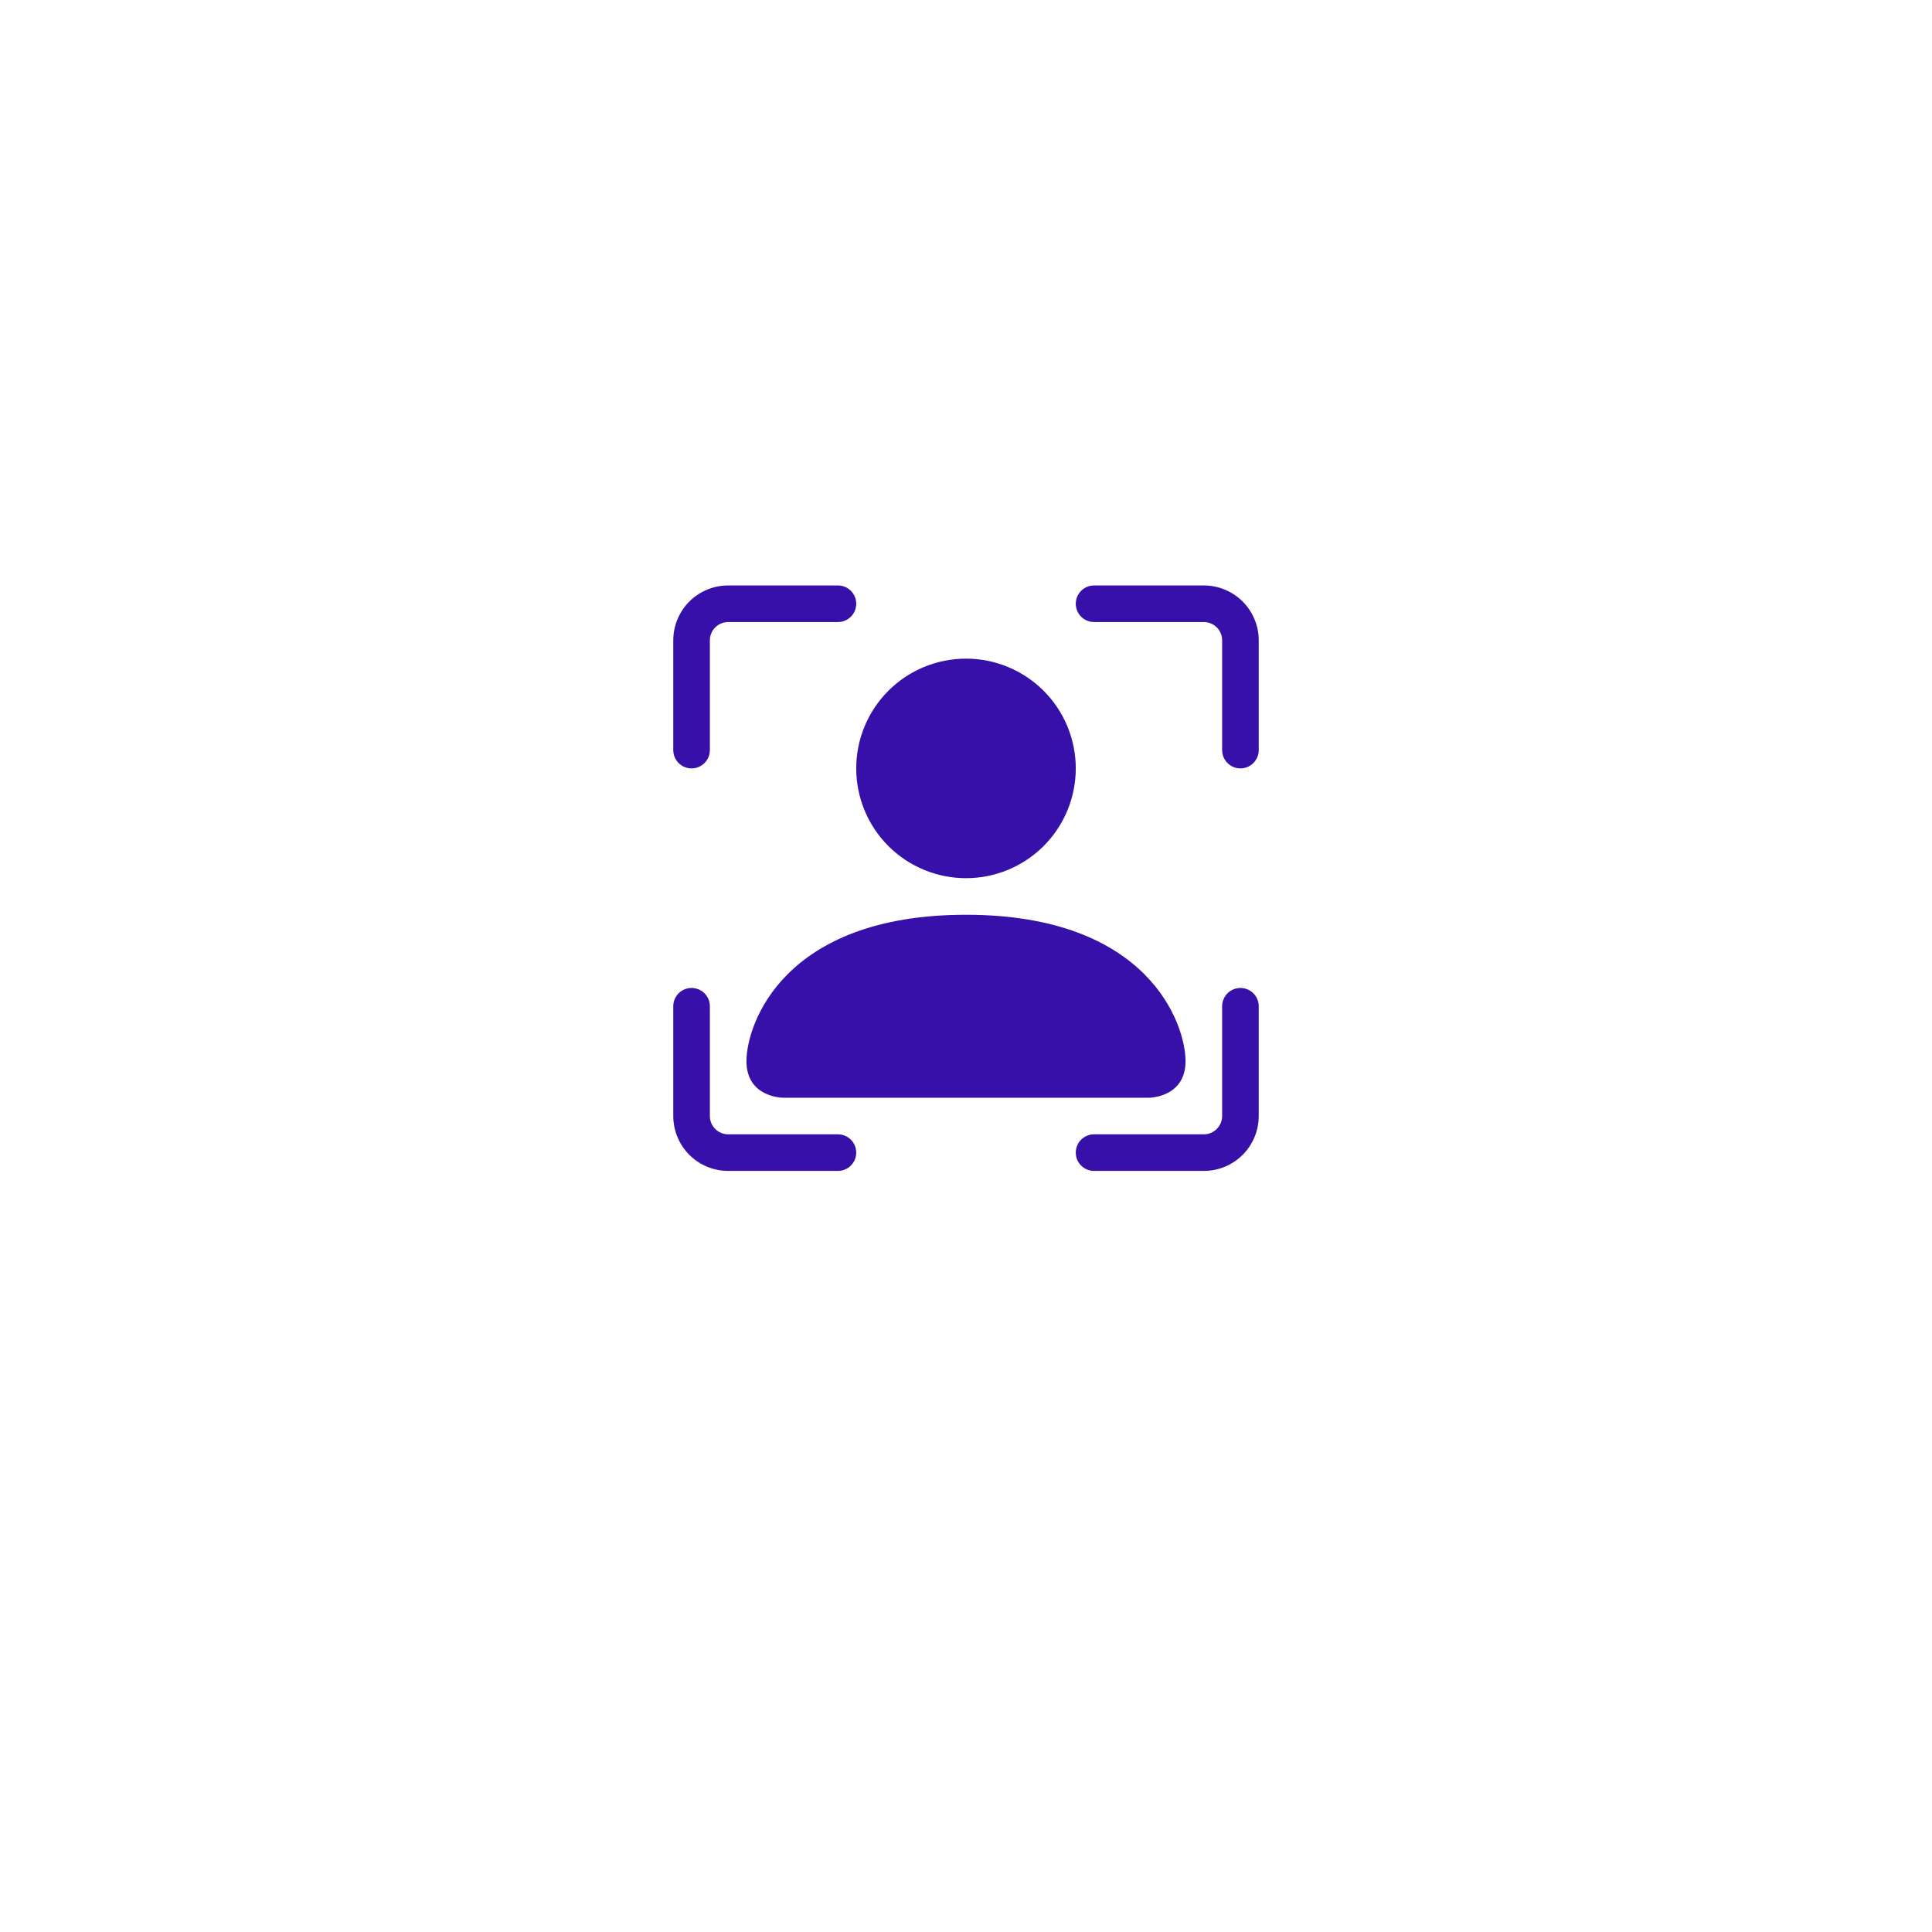 <svg width="66" height="66" viewBox="0 0 66 66" fill="none" xmlns="http://www.w3.org/2000/svg">
<g filter="url(#filter0_d_45_542)">
<circle cx="33" cy="30" r="20" fill="white"/>
</g>
<path d="M24.875 21.25C24.709 21.25 24.55 21.316 24.433 21.433C24.316 21.55 24.25 21.709 24.25 21.875V25.625C24.25 25.791 24.184 25.95 24.067 26.067C23.95 26.184 23.791 26.25 23.625 26.25C23.459 26.25 23.3 26.184 23.183 26.067C23.066 25.95 23 25.791 23 25.625V21.875C23 21.378 23.198 20.901 23.549 20.549C23.901 20.198 24.378 20 24.875 20H28.625C28.791 20 28.95 20.066 29.067 20.183C29.184 20.3 29.25 20.459 29.25 20.625C29.25 20.791 29.184 20.95 29.067 21.067C28.95 21.184 28.791 21.25 28.625 21.25H24.875ZM36.75 20.625C36.75 20.459 36.816 20.3 36.933 20.183C37.05 20.066 37.209 20 37.375 20H41.125C41.622 20 42.099 20.198 42.451 20.549C42.803 20.901 43 21.378 43 21.875V25.625C43 25.791 42.934 25.95 42.817 26.067C42.7 26.184 42.541 26.25 42.375 26.25C42.209 26.25 42.05 26.184 41.933 26.067C41.816 25.95 41.75 25.791 41.75 25.625V21.875C41.75 21.709 41.684 21.55 41.567 21.433C41.45 21.316 41.291 21.25 41.125 21.25H37.375C37.209 21.25 37.05 21.184 36.933 21.067C36.816 20.95 36.75 20.791 36.75 20.625ZM23.625 33.75C23.791 33.75 23.95 33.816 24.067 33.933C24.184 34.05 24.25 34.209 24.25 34.375V38.125C24.25 38.291 24.316 38.45 24.433 38.567C24.55 38.684 24.709 38.75 24.875 38.75H28.625C28.791 38.75 28.95 38.816 29.067 38.933C29.184 39.05 29.25 39.209 29.25 39.375C29.25 39.541 29.184 39.7 29.067 39.817C28.95 39.934 28.791 40 28.625 40H24.875C24.378 40 23.901 39.803 23.549 39.451C23.198 39.099 23 38.622 23 38.125V34.375C23 34.209 23.066 34.05 23.183 33.933C23.3 33.816 23.459 33.75 23.625 33.75ZM42.375 33.75C42.541 33.75 42.7 33.816 42.817 33.933C42.934 34.05 43 34.209 43 34.375V38.125C43 38.622 42.803 39.099 42.451 39.451C42.099 39.803 41.622 40 41.125 40H37.375C37.209 40 37.05 39.934 36.933 39.817C36.816 39.7 36.75 39.541 36.75 39.375C36.75 39.209 36.816 39.05 36.933 38.933C37.05 38.816 37.209 38.75 37.375 38.75H41.125C41.291 38.75 41.45 38.684 41.567 38.567C41.684 38.45 41.75 38.291 41.75 38.125V34.375C41.75 34.209 41.816 34.05 41.933 33.933C42.05 33.816 42.209 33.75 42.375 33.75Z" fill="#370FA9"/>
<path d="M26.75 37.5C26.75 37.5 25.5 37.5 25.5 36.25C25.5 35 26.75 31.25 33 31.25C39.25 31.25 40.5 35 40.5 36.25C40.5 37.5 39.25 37.5 39.25 37.5H26.75ZM36.75 26.25C36.75 27.245 36.355 28.198 35.652 28.902C34.948 29.605 33.995 30 33 30C32.005 30 31.052 29.605 30.348 28.902C29.645 28.198 29.25 27.245 29.25 26.25C29.25 25.255 29.645 24.302 30.348 23.598C31.052 22.895 32.005 22.5 33 22.5C33.995 22.5 34.948 22.895 35.652 23.598C36.355 24.302 36.75 25.255 36.75 26.25Z" fill="#370FA9"/>
<defs>
<filter id="filter0_d_45_542" x="0" y="0" width="66" height="66" filterUnits="userSpaceOnUse" color-interpolation-filters="sRGB">
<feFlood flood-opacity="0" result="BackgroundImageFix"/>
<feColorMatrix in="SourceAlpha" type="matrix" values="0 0 0 0 0 0 0 0 0 0 0 0 0 0 0 0 0 0 127 0" result="hardAlpha"/>
<feOffset dy="3"/>
<feGaussianBlur stdDeviation="6.5"/>
<feColorMatrix type="matrix" values="0 0 0 0 0.49 0 0 0 0 0.502 0 0 0 0 0.792 0 0 0 0.2 0"/>
<feBlend mode="normal" in2="BackgroundImageFix" result="effect1_dropShadow_45_542"/>
<feBlend mode="normal" in="SourceGraphic" in2="effect1_dropShadow_45_542" result="shape"/>
</filter>
</defs>
</svg>
